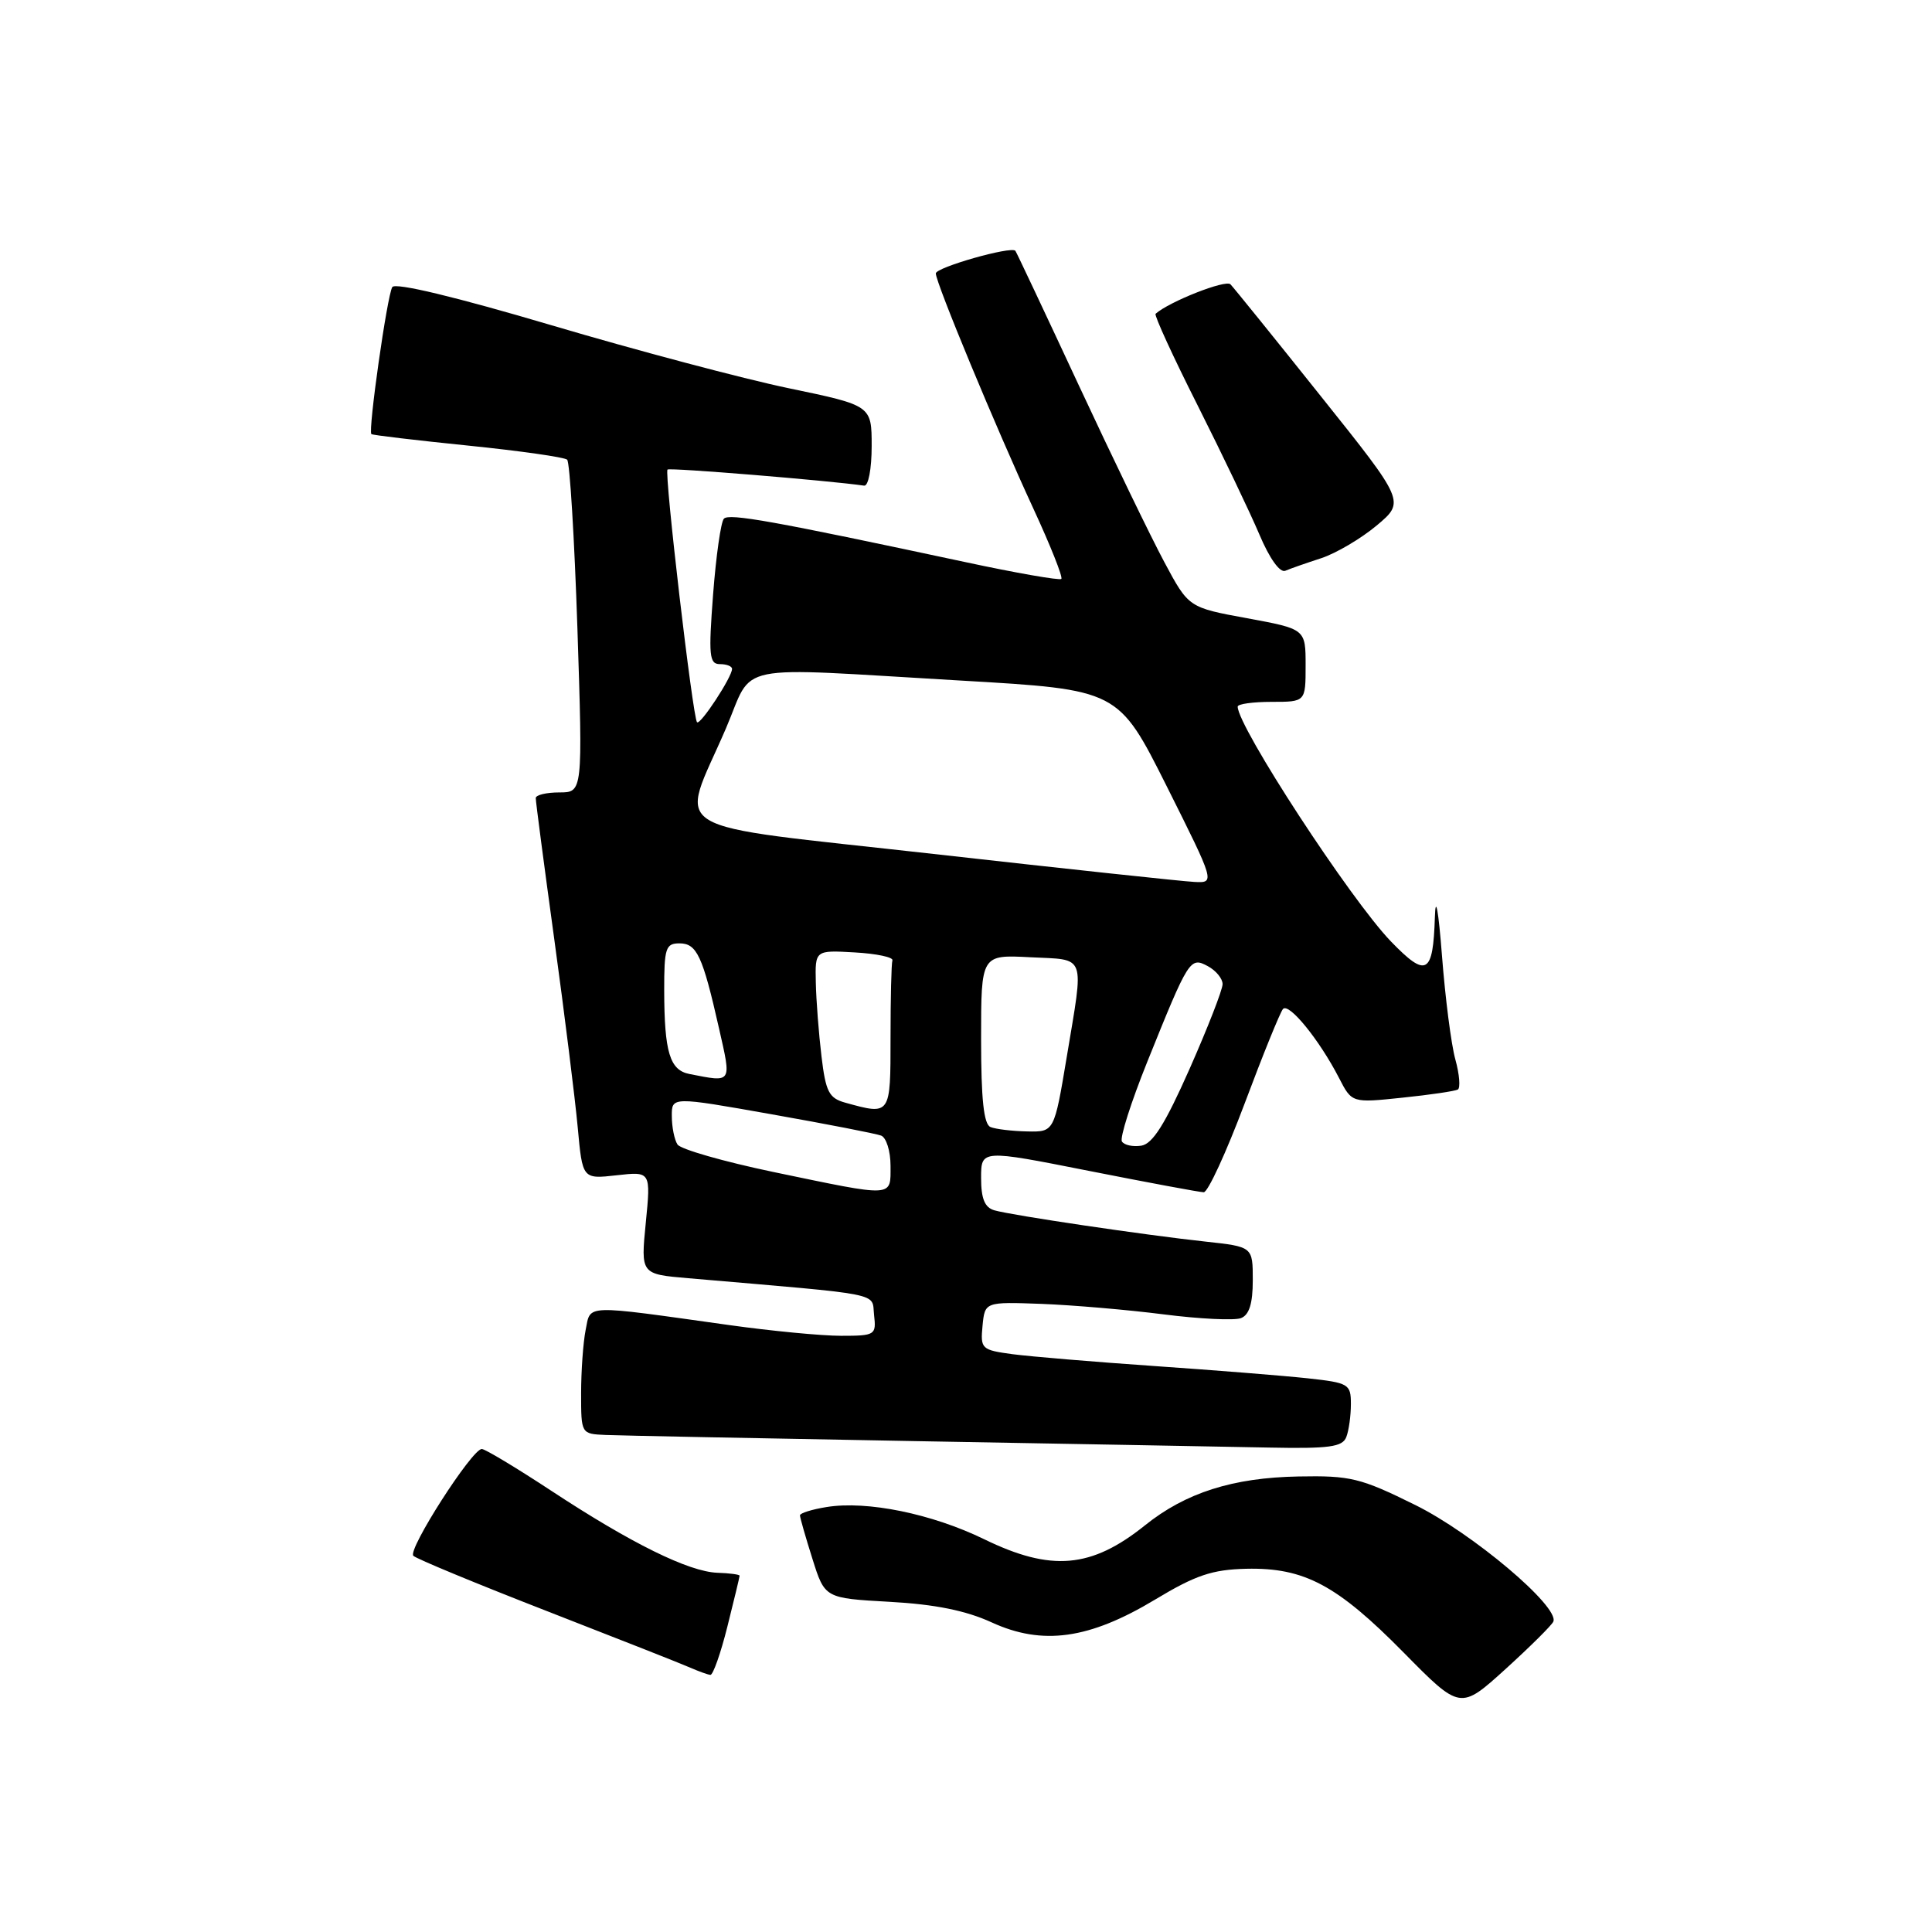 <?xml version="1.0" encoding="UTF-8" standalone="no"?>
<!DOCTYPE svg PUBLIC "-//W3C//DTD SVG 1.1//EN" "http://www.w3.org/Graphics/SVG/1.1/DTD/svg11.dtd" >
<svg xmlns="http://www.w3.org/2000/svg" xmlns:xlink="http://www.w3.org/1999/xlink" version="1.1" viewBox="0 0 256 256">
 <g >
 <path fill="currentColor"
d=" M 205.83 214.86 C 206.61 212.87 195.12 203.17 187.53 199.42 C 180.27 195.83 178.95 195.51 172.05 195.64 C 163.35 195.80 157.10 197.79 151.71 202.12 C 144.60 207.82 139.29 208.28 130.42 203.96 C 123.48 200.58 114.88 198.82 109.53 199.69 C 107.59 200.00 106.00 200.50 106.00 200.79 C 106.00 201.09 106.74 203.67 107.65 206.55 C 109.29 211.77 109.29 211.77 117.90 212.25 C 123.89 212.58 127.99 213.41 131.39 214.97 C 138.14 218.07 144.32 217.21 153.06 211.95 C 158.44 208.71 160.62 207.98 165.14 207.87 C 172.82 207.70 177.16 210.01 186.00 218.98 C 193.50 226.59 193.50 226.59 199.50 221.15 C 202.80 218.15 205.65 215.32 205.83 214.86 Z  M 96.38 215.54 C 97.27 211.99 98.00 208.96 98.00 208.79 C 98.00 208.63 96.67 208.45 95.06 208.40 C 91.26 208.26 83.63 204.50 73.07 197.55 C 68.43 194.50 64.28 192.00 63.84 192.00 C 62.54 192.00 53.97 205.37 54.77 206.15 C 55.17 206.55 63.15 209.85 72.50 213.49 C 81.85 217.13 90.40 220.50 91.50 220.99 C 92.60 221.47 93.78 221.90 94.13 221.93 C 94.47 221.97 95.49 219.10 96.38 215.54 Z  M 178.39 190.42 C 178.73 189.55 179.00 187.58 179.00 186.05 C 179.00 183.39 178.73 183.23 173.25 182.63 C 170.09 182.29 160.97 181.56 153.00 181.01 C 145.03 180.46 136.56 179.75 134.19 179.44 C 130.05 178.88 129.90 178.74 130.19 175.68 C 130.50 172.50 130.50 172.50 138.00 172.77 C 142.12 172.93 149.41 173.55 154.18 174.16 C 158.96 174.77 163.57 174.99 164.43 174.66 C 165.53 174.24 166.00 172.73 166.00 169.63 C 166.00 165.20 166.00 165.20 159.75 164.52 C 151.84 163.67 134.06 161.04 131.75 160.37 C 130.48 160.00 130.00 158.83 130.00 156.09 C 130.00 152.32 130.00 152.32 144.25 155.14 C 152.09 156.69 158.95 157.97 159.50 157.98 C 160.05 157.99 162.48 152.71 164.91 146.25 C 167.33 139.79 169.62 134.14 170.00 133.70 C 170.78 132.81 174.82 137.78 177.42 142.82 C 179.13 146.15 179.13 146.15 185.81 145.45 C 189.49 145.07 192.80 144.58 193.17 144.37 C 193.53 144.16 193.39 142.36 192.84 140.38 C 192.29 138.40 191.50 132.22 191.07 126.64 C 190.60 120.59 190.22 118.52 190.13 121.50 C 189.89 129.14 189.02 129.62 184.30 124.74 C 178.94 119.18 164.00 96.29 164.00 93.63 C 164.00 93.28 166.03 93.00 168.50 93.00 C 173.00 93.00 173.00 93.00 173.00 88.17 C 173.00 83.35 173.00 83.35 165.25 81.92 C 157.50 80.50 157.50 80.50 154.29 74.50 C 152.52 71.20 147.40 60.62 142.92 51.00 C 138.44 41.38 134.67 33.38 134.54 33.23 C 133.97 32.59 124.00 35.43 124.00 36.23 C 124.00 37.47 131.98 56.70 136.93 67.40 C 139.19 72.29 140.86 76.48 140.63 76.71 C 140.40 76.93 134.65 75.93 127.86 74.47 C 102.36 69.02 96.62 67.99 95.92 68.73 C 95.52 69.15 94.88 73.66 94.49 78.75 C 93.87 86.87 93.98 88.00 95.39 88.00 C 96.28 88.00 97.00 88.28 97.00 88.63 C 97.00 89.72 92.79 96.13 92.36 95.70 C 91.80 95.14 88.00 62.66 88.45 62.22 C 88.72 61.94 109.79 63.67 114.50 64.35 C 115.06 64.44 115.50 62.14 115.50 59.12 C 115.50 53.73 115.50 53.73 104.50 51.44 C 98.45 50.18 84.30 46.42 73.05 43.09 C 60.38 39.34 52.36 37.41 51.98 38.04 C 51.30 39.14 48.75 57.10 49.21 57.52 C 49.37 57.66 55.12 58.34 62.00 59.04 C 68.88 59.74 74.79 60.58 75.15 60.91 C 75.50 61.23 76.11 71.29 76.51 83.25 C 77.22 105.00 77.22 105.00 74.11 105.00 C 72.40 105.00 70.99 105.34 70.99 105.75 C 70.98 106.16 72.09 114.60 73.45 124.50 C 74.81 134.40 76.20 145.59 76.55 149.37 C 77.18 156.24 77.18 156.24 81.71 155.73 C 86.24 155.22 86.24 155.22 85.57 162.02 C 84.90 168.83 84.90 168.83 91.20 169.37 C 117.56 171.64 115.47 171.22 115.82 174.25 C 116.12 176.90 115.97 177.00 111.44 177.00 C 108.87 177.00 102.20 176.36 96.63 175.58 C 77.12 172.85 78.29 172.81 77.60 176.23 C 77.27 177.89 77.00 181.67 77.00 184.63 C 77.00 189.99 77.00 190.00 80.25 190.14 C 82.04 190.22 100.38 190.58 121.00 190.95 C 141.62 191.32 162.84 191.70 168.14 191.81 C 176.13 191.97 177.89 191.73 178.39 190.42 Z  M 175.08 73.96 C 177.05 73.31 180.35 71.36 182.42 69.63 C 186.18 66.47 186.18 66.47 175.01 52.49 C 168.87 44.79 163.48 38.13 163.04 37.67 C 162.41 37.02 154.92 39.97 153.12 41.58 C 152.92 41.77 155.42 47.23 158.69 53.71 C 161.95 60.19 165.63 67.89 166.87 70.81 C 168.21 73.99 169.59 75.93 170.31 75.63 C 170.96 75.35 173.11 74.60 175.08 73.96 Z  M 102.50 155.30 C 95.90 153.92 90.17 152.28 89.77 151.65 C 89.36 151.02 89.02 149.33 89.02 147.90 C 89.00 145.30 89.00 145.30 102.25 147.65 C 109.54 148.94 116.06 150.21 116.75 150.47 C 117.44 150.73 118.00 152.53 118.00 154.47 C 118.00 158.70 118.65 158.66 102.50 155.30 Z  M 148.66 151.25 C 148.36 150.78 149.87 146.04 152.01 140.72 C 157.52 127.04 157.69 126.76 160.04 128.02 C 161.12 128.60 162.00 129.67 162.00 130.40 C 162.00 131.14 160.03 136.19 157.63 141.62 C 154.38 148.96 152.73 151.58 151.22 151.81 C 150.10 151.98 148.95 151.73 148.66 151.25 Z  M 131.25 149.34 C 130.35 148.98 130.00 145.66 130.00 137.67 C 130.00 126.50 130.00 126.50 136.50 126.84 C 144.02 127.22 143.65 126.20 141.35 140.05 C 139.69 150.00 139.69 150.00 136.10 149.92 C 134.12 149.88 131.94 149.62 131.25 149.34 Z  M 112.00 146.11 C 109.84 145.51 109.41 144.67 108.85 139.96 C 108.49 136.96 108.15 132.56 108.10 130.20 C 108.00 125.90 108.00 125.90 113.25 126.20 C 116.14 126.36 118.39 126.84 118.25 127.25 C 118.11 127.66 118.00 132.28 118.00 137.50 C 118.00 147.82 118.03 147.78 112.00 146.11 Z  M 91.35 142.31 C 88.75 141.80 88.03 139.43 88.01 131.25 C 88.00 125.64 88.21 125.00 90.02 125.00 C 92.33 125.00 93.09 126.61 95.27 136.25 C 96.94 143.62 97.07 143.43 91.35 142.31 Z  M 123.67 113.15 C 87.13 109.04 90.04 110.80 96.18 96.54 C 99.99 87.66 96.46 88.39 127.34 90.18 C 148.18 91.39 148.18 91.39 154.60 104.19 C 161.01 117.00 161.01 117.00 158.26 116.86 C 156.74 116.79 141.18 115.12 123.67 113.15 Z "/>
</g>
</svg>